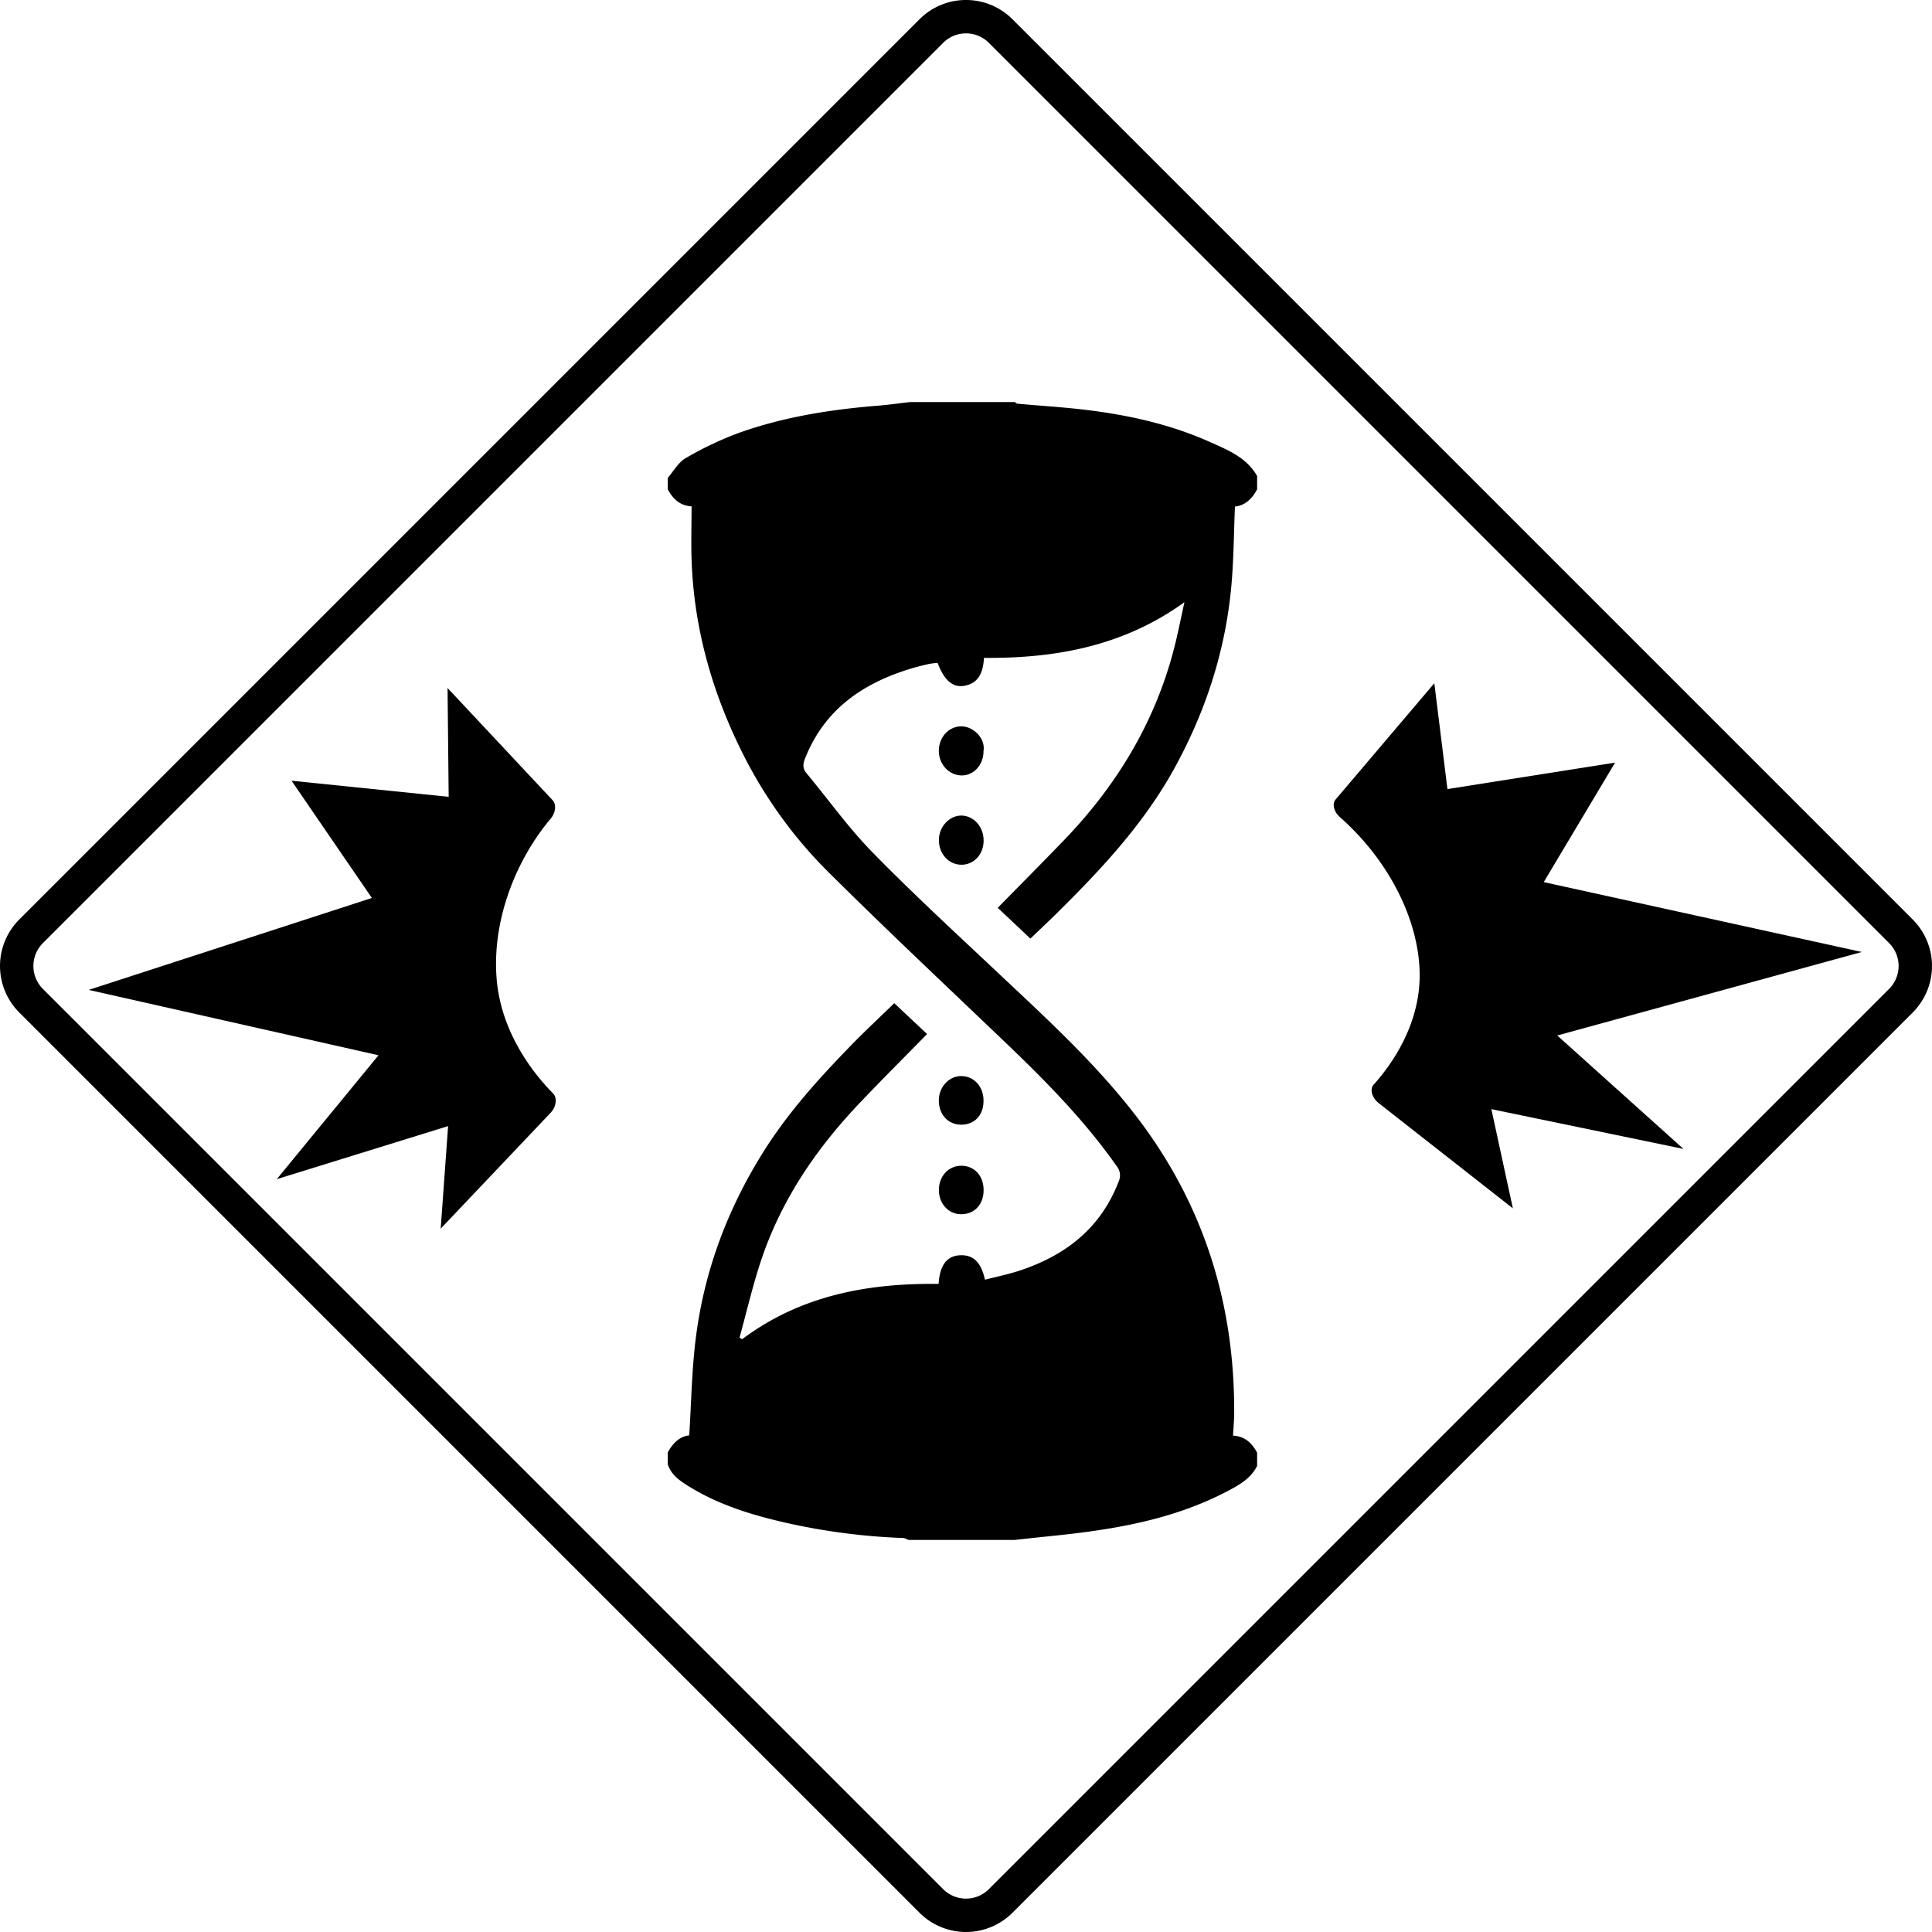 <?xml version="1.0" encoding="utf-8"?>
<svg viewBox="0 0 578.7 578.7" xmlns="http://www.w3.org/2000/svg">
  <defs>
    <style>.cls-1,.cls-5{fill:none;}.cls-2{clip-path:url(#clip-path);}.cls-3{fill:#5b9977;}.cls-4{fill:#fff;}.cls-5{stroke:#fff;stroke-linecap:round;stroke-miterlimit:10;stroke-width:21.05px;stroke-dasharray:66.32 52.63;}</style>
    <clipPath id="clip-path" transform="translate(-10.65 -10.65)">
      <rect class="cls-1" width="600" height="600"/>
    </clipPath>
  </defs>
  <g id="Layer_2" data-name="Layer 2">
    <g id="Safeguard">
      <g class="cls-2">
        <path class="cls-3" d="M300,584.35a14.59,14.59,0,0,1-10.38-4.3L20,310.38a14.7,14.7,0,0,1,0-20.76L289.62,20a14.68,14.68,0,0,1,20.76,0L580.05,289.62a14.68,14.68,0,0,1,0,20.76L310.38,580.05a14.59,14.59,0,0,1-10.38,4.3" transform="translate(-10.65 -10.65)" style="fill: none;"/>
        <path class="cls-4" d="M300,20.65a9.62,9.62,0,0,1,6.85,2.84L576.51,293.15a9.69,9.69,0,0,1,0,13.7L306.85,576.51a9.68,9.68,0,0,1-13.7,0L23.49,306.85a9.69,9.69,0,0,1,0-13.7L293.15,23.49A9.62,9.62,0,0,1,300,20.65m0-10a19.61,19.61,0,0,0-13.92,5.77L16.42,286.08a19.68,19.68,0,0,0,0,27.84L286.08,583.58a19.68,19.68,0,0,0,27.84,0L583.58,313.92a19.68,19.68,0,0,0,0-27.84L313.92,16.42A19.61,19.61,0,0,0,300,10.65" transform="translate(-10.65 -10.65)" style="fill: rgb(0, 0, 0);"/>
        <g id="g-1" data-name="Layer 2" transform="matrix(0.55, 0, 0, 0.568, 200, 120.43)" style="">
          <g id="Layer_1-2" data-name="Layer 1">
            <path class="cls-1" d="M132,0h57c.53.3,1,.82,1.59.87,12.24,1.08,24.52,1.79,36.72,3.2,23.45,2.72,46.44,7.62,68.19,17.07,9.61,4.17,19.71,8.05,25.5,17.86v7c-2.77,5.2-6.86,8.63-12.07,9.11-.63,14.25-.67,28.06-1.95,41.75-3.25,34.69-14.24,67-31.55,97.18-16.67,29-39.74,52.78-63.72,75.71-4.63,4.43-9.38,8.74-14.19,13.19l-17.78-16.23c12.33-12.18,24.49-24,36.42-36,28.09-28.35,48.85-61.12,59.38-99.91,2.26-8.33,3.93-16.84,5.88-25.26-33.3,23.27-70.41,29.69-109.18,29.36-.5,9-3.86,13.51-10.58,14.71-6.33,1.12-11-2.71-14.66-12.05a44.39,44.39,0,0,0-4.86.57c-3.87.89-7.75,1.78-11.55,3-25.24,7.79-45.5,21.49-55.86,47-1.2,3-1.21,5.18.91,7.65,11.9,13.88,22.81,28.73,35.76,41.55,21.86,21.65,44.87,42.15,67.61,62.89,26.57,24.22,53.59,48,76.05,76.27,36.38,45.82,53.73,98.2,53.45,156.56,0,3.94-.41,7.88-.64,12,6.59.36,10.35,4,13.13,9v7c-3.43,6.52-9.52,9.9-15.69,13.06-30.42,15.57-63.44,20.67-96.9,23.94-6.47.64-12.94,1.33-19.41,2H131a8.29,8.29,0,0,0-2.51-1,357.35,357.35,0,0,1-64.6-8.15c-18.81-4.16-37.19-9.68-53.78-19.94C5.71,568.22,1.64,565.24,0,560v-6c2.82-5.13,6.81-8.67,11.73-9.07,1.09-16.92,1.37-33.39,3.36-49.65C19.53,459,32.46,425.59,52.37,395,66,374.07,83,356,100.59,338.51c7.39-7.32,15.13-14.28,22.8-21.5l17.86,16.27c-12.39,12.26-24.72,24.15-36.71,36.37-23.78,24.23-43,51.5-54,83.94-4.42,13.06-7.66,26.53-11.43,39.81l1.44.81c32-23.22,68.65-29.6,107-29.17.55-9.6,4.37-14.59,11.14-15.06,7.52-.53,11.89,3.32,14.1,12.85,6.41-1.61,12.92-2.87,19.19-4.9,24.51-7.93,43.72-22,53.59-46.83a7.48,7.48,0,0,0-1-8.08c-17.57-24.26-38.83-45.08-60.71-65.34-31.85-29.5-64-58.72-95.29-88.79A239.87,239.87,0,0,1,42,187.53C24.71,154.78,14.27,120.13,13,83c-.31-9.26,0-18.54,0-28-6.41-.35-10.19-4-13-9V40c3.23-3.56,5.83-8.24,9.81-10.44A186.2,186.2,0,0,1,38.59,16.32c24.56-8.5,50.1-12.39,76-14.42C120.37,1.45,126.18.64,132,0Z" style="fill: rgb(0, 0, 0);"/>
            <path class="cls-5" d="M172,184.13c0,7.29-5.48,13-12.25,12.77s-12.22-6.12-12.1-13.17c.11-7.23,5.62-12.82,12.46-12.72C166.46,171.11,173.18,177.32,172,184.13Z" style="stroke: none; stroke-dasharray: none; stroke-linecap: butt; stroke-miterlimit: 4; stroke-width: 1px; fill: rgb(0, 0, 0);"/>
            <path class="cls-5" d="M172.05,231.23c0,7.33-5.32,12.86-12.23,12.76s-12.18-5.84-12.13-13.08c0-7,5.81-13,12.42-12.85S172.07,224,172.05,231.23Z" style="stroke: none; stroke-dasharray: none; stroke-linecap: butt; stroke-miterlimit: 4; stroke-width: 1px; fill: rgb(0, 0, 0);"/>
            <path class="cls-6" d="M172,368.58c0,7.54-4.95,12.56-12.27,12.5-7.09-.06-12.15-5.45-12.08-12.89.06-7.15,5.73-12.95,12.47-12.75C167.08,355.64,172.07,361.15,172,368.58Z" style=""/>
            <path class="cls-5" d="M172.05,415.59c0,7.56-5,12.76-12.27,12.71-6.83-.05-12-5.42-12.09-12.57-.09-7.4,5.15-13,12.22-13S172.05,408,172.05,415.59Z" style="stroke: none; stroke-dasharray: none; stroke-linecap: butt; stroke-miterlimit: 4; stroke-width: 1px; fill: rgb(0, 0, 0);"/>
          </g>
        </g>
      </g>
    </g>
  </g>
  <path class="cls-4" d="M 46.11 250.448 L 88.219 227.4 L 76.707 255.966 L 130.423 256.542 L 90.063 282.546 L 166.722 327.754 L 77.535 328.012 L 89.695 368.809 L 46.36 349.815 L 36.706 380.946 L 17.033 339.325 C 16.305 337.817 17.236 335.567 19.082 334.37 C 33.887 325.093 45.196 310.083 49.134 294.478 C 53.477 277.523 47.008 262.003 43.778 255.657 C 42.938 254.049 44.065 251.561 46.14 250.445" style="transform-origin: 99.089px 301.145px; fill: rgb(0, 0, 0);" transform="matrix(-0.952, 0.306, -0.306, -0.952, 0, 0)"/>
  <path class="cls-4" d="M 421.959 343.772 L 468.027 366.103 L 455.432 338.426 L 514.198 337.868 L 470.044 312.674 L 553.911 268.874 L 456.339 268.624 L 469.642 229.097 L 422.232 247.499 L 411.671 217.338 L 390.148 257.663 C 389.352 259.124 390.37 261.304 392.389 262.464 C 408.587 271.452 420.959 285.994 425.268 301.113 C 430.019 317.54 422.942 332.577 419.408 338.726 C 418.489 340.283 419.722 342.694 421.992 343.775" style="transform-origin: 479.919px 294.654px; fill: rgb(0, 0, 0);" transform="matrix(0.977, 0.212, -0.212, 0.977, 0, -0)"/>
</svg>